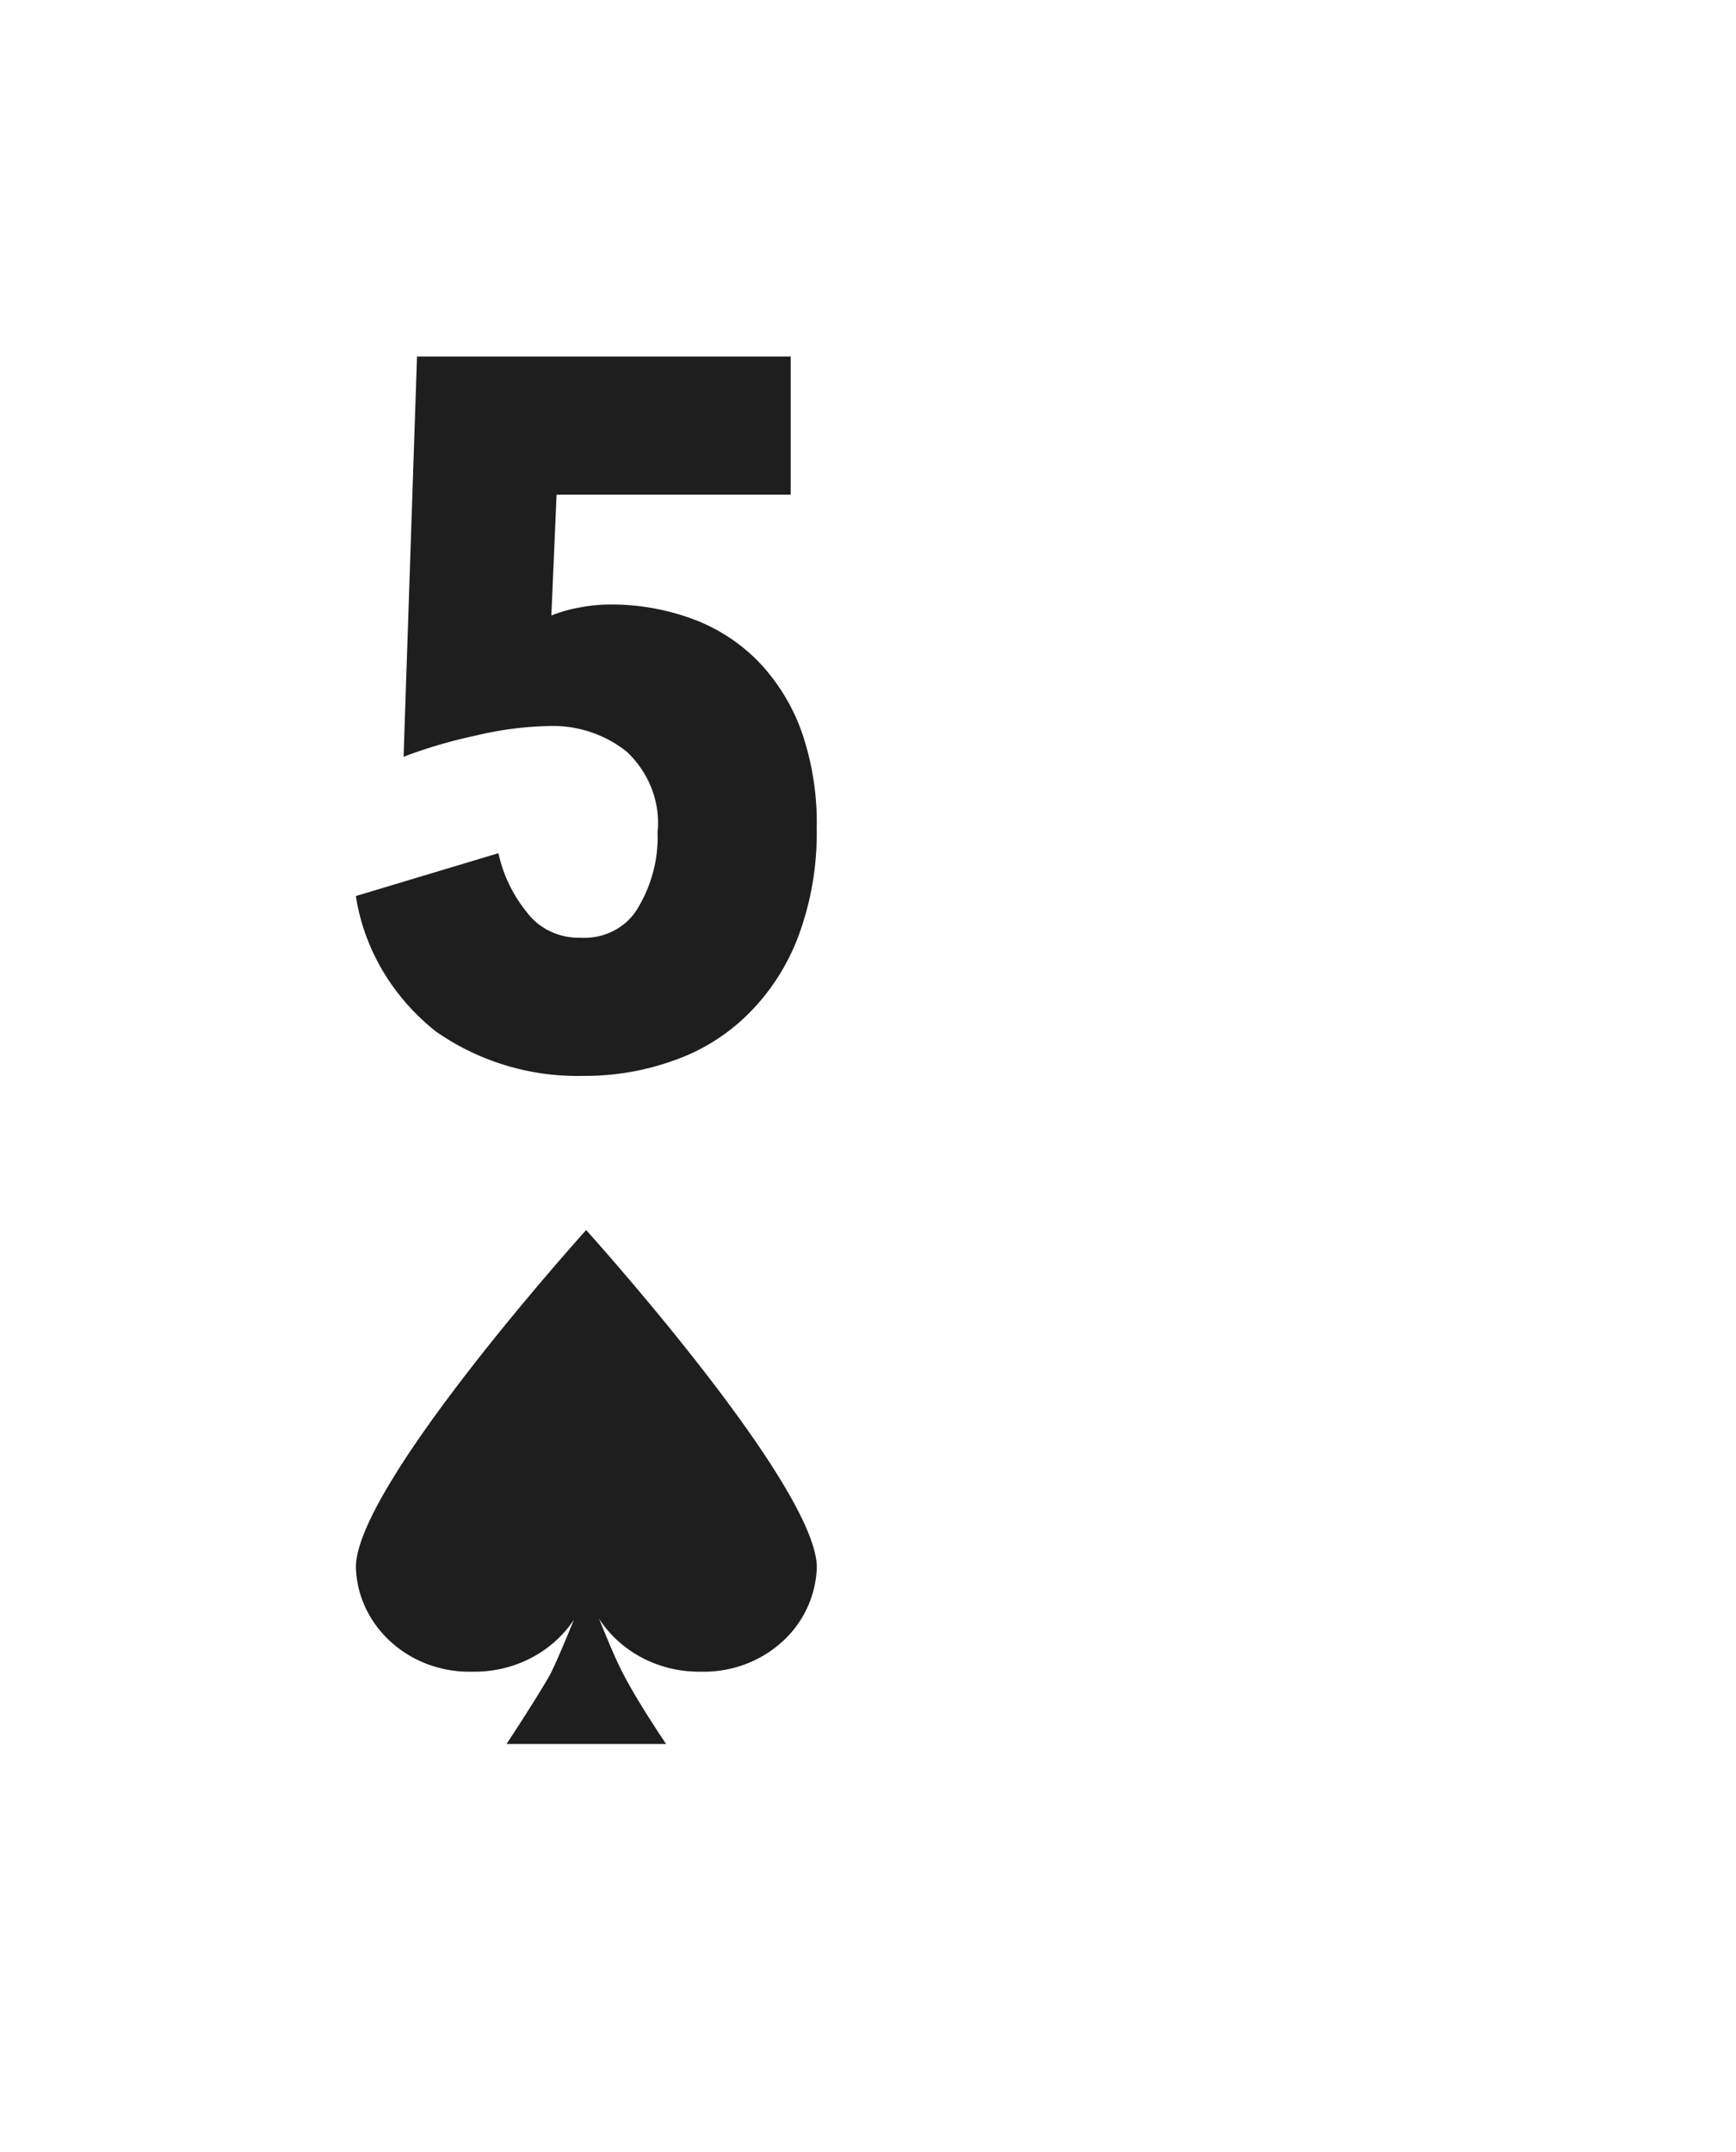 <svg xmlns="http://www.w3.org/2000/svg" viewBox="0 0 46 57"><defs><filter x="-27.6%" y="-21.4%" width="155.3%" height="142.9%" filterUnits="objectBoundingBox" id="a"><feOffset dy="1" in="SourceAlpha" result="shadowOffsetOuter1"/><feGaussianBlur stdDeviation="2" in="shadowOffsetOuter1" result="shadowBlurOuter1"/><feColorMatrix values="0 0 0 0 0 0 0 0 0 0 0 0 0 0 0 0 0 0 0.4 0" in="shadowBlurOuter1" result="shadowMatrixOuter1"/><feMerge><feMergeNode in="shadowMatrixOuter1"/><feMergeNode in="SourceGraphic"/></feMerge></filter></defs><g filter="url(#a)" transform="translate(4 3)" fill="none" fill-rule="evenodd"><rect fill="#FFF" width="38" height="49" rx="4"/><path d="M11.531 28.583S5.43 35.338 5.43 37.516c.048 1.57 1.43 2.807 3.087 2.764 1.09.02 2.111-.503 2.692-1.378-.215.52-.467 1.132-.637 1.463-.368.647-1.149 1.83-1.149 1.83h4.227s-.745-1.098-1.122-1.83c-.197-.365-.448-.978-.655-1.488.573.885 1.597 1.419 2.693 1.403.795.021 1.566-.259 2.143-.777a2.777 2.777 0 00.935-1.987c-.01-2.178-6.112-8.933-6.112-8.933zM17.64 17.914a7.81 7.81 0 01-.486 2.888 5.74 5.74 0 01-1.321 2.05 5.232 5.232 0 01-1.97 1.235c-.777.281-1.602.42-2.434.412a6.533 6.533 0 01-3.884-1.181c-1.147-.911-1.9-2.186-2.116-3.583L9.207 18.6c.124.573.384 1.113.763 1.577.326.43.858.678 1.419.663.632.034 1.228-.281 1.524-.807.359-.605.536-1.29.511-1.982.08-.79-.217-1.57-.81-2.134a3.127 3.127 0 00-2.028-.686 9.01 9.01 0 00-1.97.251c-.656.139-1.3.327-1.922.564L7.05 5.444h9.902v3.659h-6.204l-.138 3.201c.243-.097.496-.168.754-.213.24-.048.485-.073.73-.077a6.193 6.193 0 012.36.42 4.709 4.709 0 011.735 1.189c.486.539.852 1.163 1.079 1.836.263.795.389 1.623.373 2.455z" fill="#1E1E1E" fill-rule="nonzero"/></g></svg>
